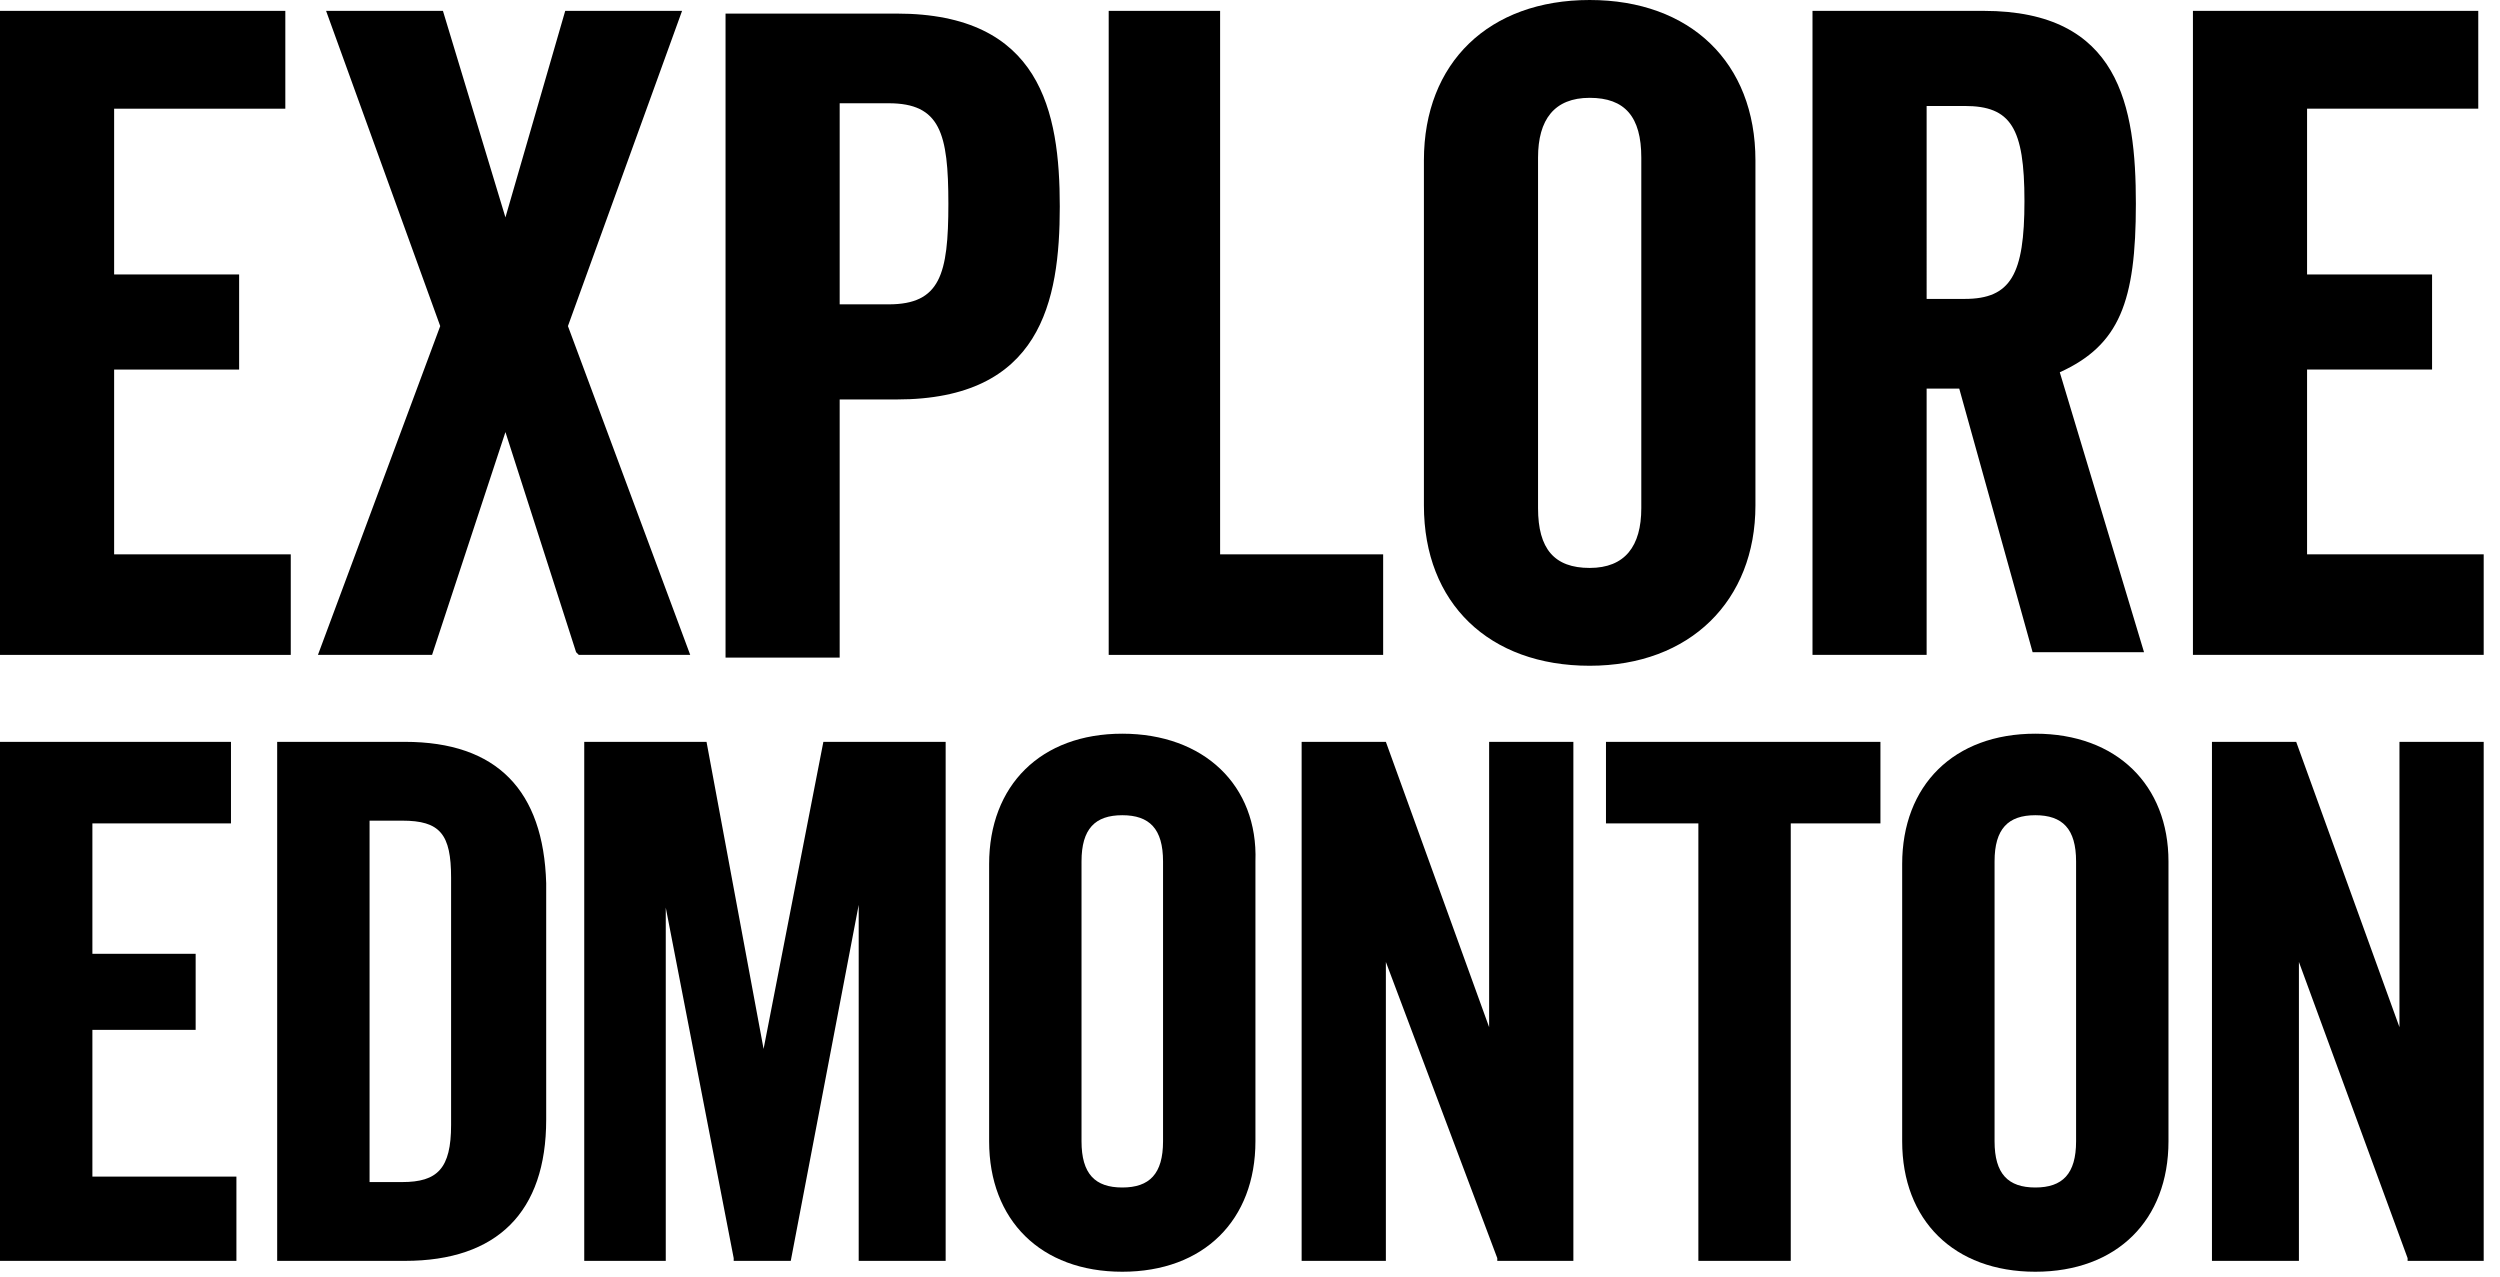 <svg viewBox="0 0 92 47" fill="currentColor">
  <path d="M10.7 20.4H4.2v-6.8h4.6v-3.5H4.2V4h6.3V.4H0v23.7h10.7z"></path>
  <path d="M20.9 12L25.1.4h-4.3L18.6 8 16.3.4H12L16.2 12l-4.5 12.1h4.2l2.7-8.2 2.6 8.1.1.1h4.1z"></path>
  <path class="st0" d="M30.9 14.7H33c5.3 0 6-3.6 6-7.1S38.3.5 33 .5h-6.3v23.7h4.2v-9.5zm0-10.9h1.8c1.9 0 2.2 1.1 2.2 3.7s-.3 3.7-2.2 3.7h-1.8V3.8z"></path>
  <path d="M50.9 20.4h-6V.4h-4.1v23.7h10.1z"></path>
  <path d="M64.6 18.6V5.9c0-3.6-2.4-5.9-6.1-5.9-3.7 0-6.1 2.3-6.1 5.9v12.7c0 3.6 2.4 5.9 6.1 5.9 3.7 0 6.1-2.4 6.1-5.9zm-8-12.8c0-1.4.6-2.2 1.9-2.2 1.3 0 1.9.7 1.9 2.2v12.9c0 1.4-.6 2.2-1.9 2.2-1.3 0-1.9-.7-1.9-2.2V5.8z"></path>
  <path d="M70.9 14.3h1.2l2.7 9.7h4.1l-3.1-10.3c2.2-1 2.8-2.6 2.8-6.2S78 .4 73 .4h-6.3v23.7h4.2v-9.8zm0-10.4h1.4c1.7 0 2.2.8 2.2 3.5S74 11 72.3 11h-1.4V3.9z"></path>
  <path d="M84.9 20.4v-6.8h4.6v-3.5h-4.6V4h6.3V.4H80.7v23.7h10.7v-3.7z"></path>
  <path d="M3.4 37.9h3.8v-2.8H3.4v-4.8h5.1v-3H0v19.1h8.7v-3.1H3.4z"></path>
  <path d="M14.9 27.3h-4.7v19.1h4.7c3.4 0 5.2-1.8 5.2-5.2v-8.7c-.1-3.4-1.8-5.2-5.2-5.2zm-1.3 2.9h1.2c1.4 0 1.8.5 1.8 2.1v9.1c0 1.6-.5 2.1-1.8 2.1h-1.2V30.2z"></path>
  <path d="M28.1 38.6L26 27.3h-4.5v19.1h3v-13L27 46.3v.1h2.1l2.5-13.1v13.1h3.2V27.3h-4.5z"></path>
  <path d="M41.3 27c-3 0-4.9 1.9-4.9 4.8V42c0 2.9 1.9 4.8 4.9 4.8 3 0 4.9-1.9 4.9-4.8V31.7c.1-2.8-1.9-4.7-4.9-4.7zm-1.5 4.7c0-1.2.5-1.7 1.5-1.7s1.5.5 1.5 1.7V42c0 1.2-.5 1.7-1.5 1.7s-1.5-.5-1.5-1.7V31.7z"></path>
  <path d="M54.8 37.8L51 27.3h-3.1v19.1H51v-11l4.1 10.9v.1h2.8V27.3h-3.1z"></path>
  <path d="M59.1 30.3h3.4v16.1h3.4V30.3h3.3v-3H59.1z"></path>
  <path d="M74.9 27c-3 0-4.9 1.9-4.9 4.8V42c0 2.9 1.9 4.8 4.9 4.8 3 0 4.9-1.9 4.9-4.8V31.7c0-2.8-1.9-4.7-4.9-4.7zm-1.5 4.7c0-1.2.5-1.7 1.5-1.7s1.5.5 1.5 1.7V42c0 1.2-.5 1.7-1.5 1.7s-1.5-.5-1.5-1.7V31.7z"></path>
  <path d="M88.3 37.8l-3.8-10.5h-3.1v19.1h3.2v-11l4 10.9v.1h2.8V27.3h-3.1z"></path>
</svg>

